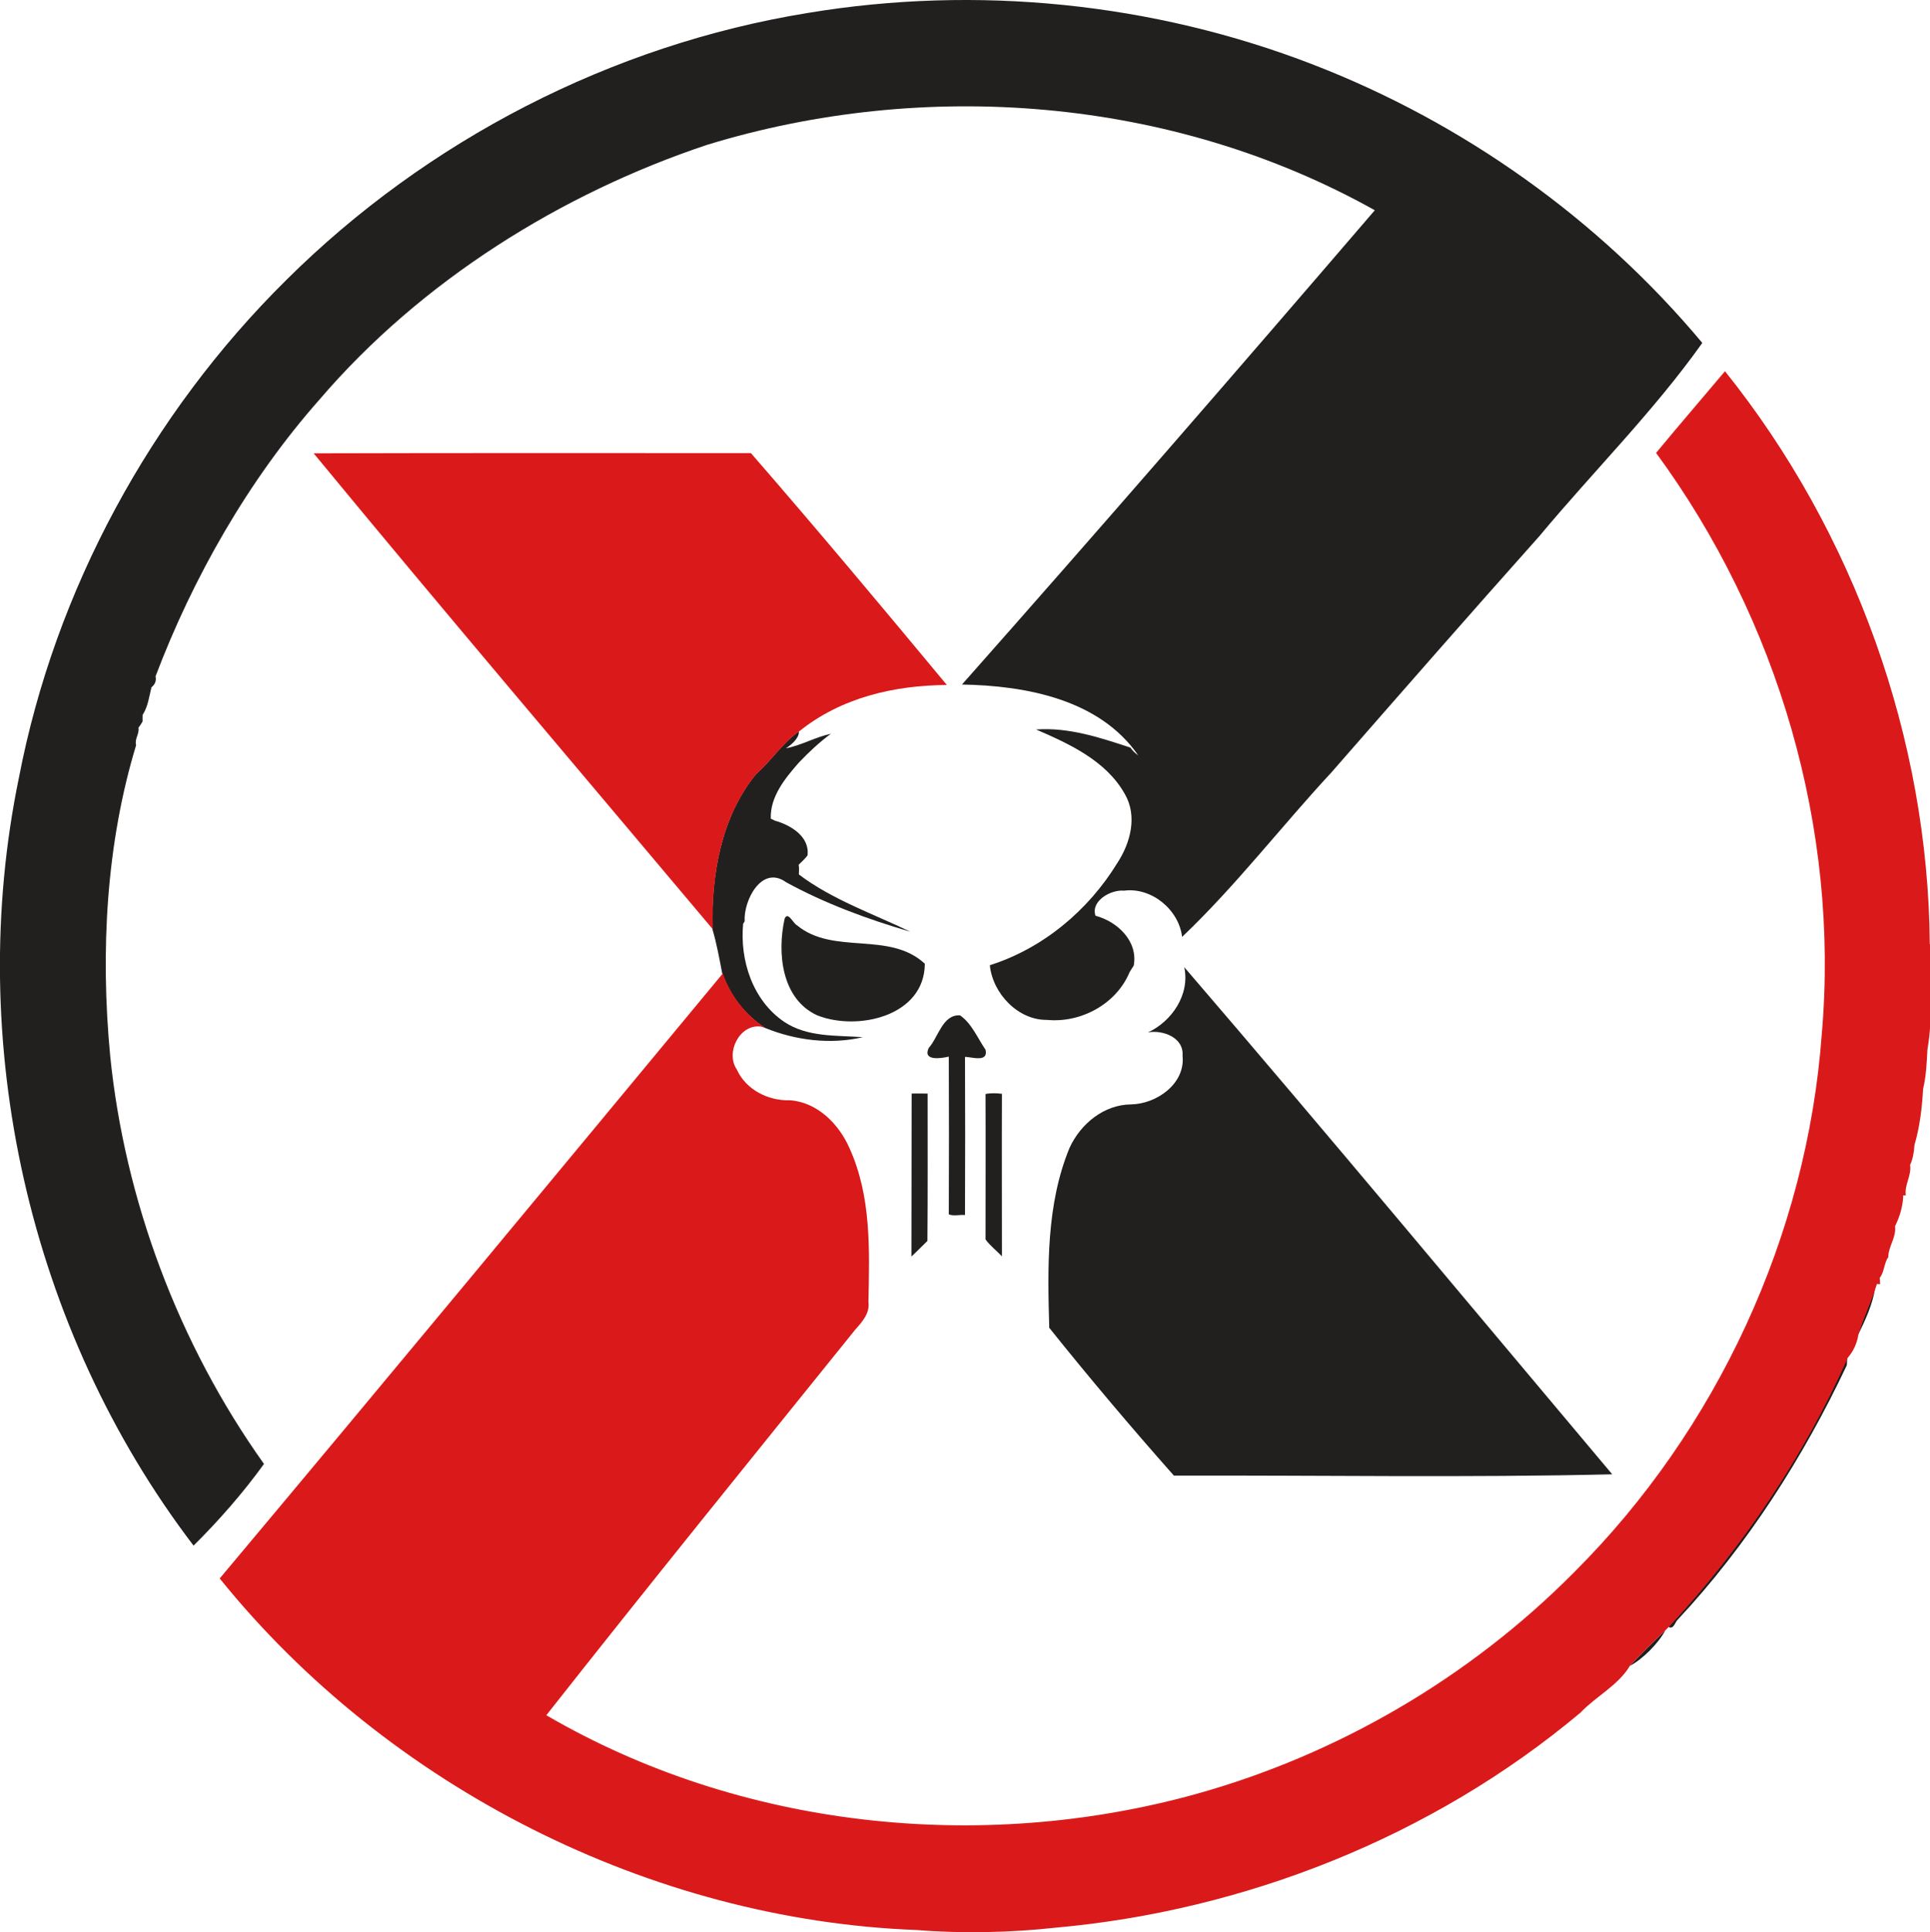 <?xml version="1.0" encoding="utf-8"?>
<!-- Generator: Adobe Illustrator 18.1.1, SVG Export Plug-In . SVG Version: 6.00 Build 0)  -->
<svg version="1.1" id="Layer_2" xmlns="http://www.w3.org/2000/svg" xmlns:xlink="http://www.w3.org/1999/xlink" x="0px" y="0px"
	 viewBox="-27.5 -150.6 893.4 894.2" enable-background="new -27.5 -150.6 893.4 894.2" xml:space="preserve">
<g>
	<g>
		<g>
			<polygon fill="none" points="540.9,509.4 545.9,477.8 538.2,477.8 536.2,490.2 526.4,490.2 528.1,477.8 520,477.8 515.1,509.4 
				523.1,509.4 525.1,497.1 535.3,497.1 533.3,509.4 			"/>
			<polygon fill="none" points="559.9,502.7 551.1,502.7 555,477.8 547.3,477.8 542.1,509.4 558.6,509.4 			"/>
			<g>
				<polygon fill="none" points="578.3,477.8 557.9,477.8 556.7,484.8 563.5,484.8 560.9,502.7 560.9,502.7 559.7,509.4 
					559.7,509.4 559.7,509.4 568,509.4 571.7,484.8 577.2,484.8 				"/>
				<polygon fill="none" points="600,477.8 589.4,497.1 584.7,477.8 579.6,477.8 579.3,477.8 578.1,486.3 584.3,509.4 590.4,509.4 
					609.1,477.8 				"/>
			</g>
		</g>
		<g>
			<path fill="none" d="M605.4,507.2c-0.3,1.7-2,3.2-3.5,3.2c-1.7,0-2.9-1.5-2.4-3.2c0.3-1.7,2-3.2,3.5-3.2
				C604.4,503.9,605.7,505.7,605.4,507.2z"/>
			<path fill="none" d="M620.4,501.8c-0.8,4.2-2.7,8.6-7.6,8.6s-5.6-4.4-5-8.6c0.8-4.2,2.7-8.6,7.6-8.6
				C620.4,493.2,621.2,497.5,620.4,501.8z M612.5,501.8c0,0.9-0.8,4.4,0.9,4.4c1.5,0,2.1-3.5,2.1-4.4s0.8-4.4-0.9-4.4
				C613.1,497.4,612.8,500.7,612.5,501.8z"/>
			<path fill="none" d="M628.3,493.6l-0.3,2l0,0c1.2-1.5,2.1-2.4,4.2-2.4l-0.8,4.4c-0.3,0-0.5,0-0.8,0c-3.2,0-3.5,2-3.7,4.4
				l-1.2,8.2h-4.4l2.4-16.5L628.3,493.6L628.3,493.6z"/>
			<path fill="none" d="M635,512.1c0,0.9,0,2.1,1.2,2.1c2,0,2.1-3.2,2.4-4.4l0.3-2.1l0,0c-0.5,0.5-0.9,1.2-1.2,1.7
				c-0.5,0.5-1.2,0.8-2,0.8c-1.7,0-2.4-1.2-3.2-2.7c-0.5-1.7-0.5-3.7-0.3-5.6c0.5-2.9,2-8.8,5.9-8.8c1.5,0,2.4,0.9,2.7,2.1l0,0
				l0.3-2h4.4l-2.9,17.9c-0.8,4.7-3.2,6.7-7.1,6.7c-3.9,0-5.5-2.1-5-5.9L635,512.1L635,512.1z M640.4,501.8c0-0.9,0.8-4.4-0.9-4.4
				c-1.5,0-2.1,3.5-2.1,4.4s-0.8,4.4,0.9,4.4C639.7,506.2,640.1,502.7,640.4,501.8z"/>
		</g>
	</g>
	<path fill="#221F1F" d="M580.1-120.8c-74-28.6-155.6-36.8-233.7-23.8C255.7-129.9,170.1-85.7,105-21C42.2,41.1-2,122.5-18.7,209.1
		C-44,331.3-14.3,464.6,62.1,564.7c11.8-11.7,23-24.5,32.6-37.8C55,471.2,30.2,404.5,23.5,338c-4.6-48.5-1.8-98.3,12-143.7
		c-0.8-3,1.6-5.2,1.1-8.1c0.7-0.9,1.3-1.9,1.9-2.9c0-0.7,0-2.2,0-3c2.5-3.9,3-8.3,4.1-12.8c1.6-1.3,2.4-3,1.9-5.1
		c17.2-45.4,42.9-90.8,75.9-128.1c47.1-55,112-95.4,179.5-117.9c100-30.6,214.6-22.5,309,30.3C545.7,20.3,482.1,93.6,417.8,166.2
		c29.2,0.5,63.6,6.7,81.6,32.8c-1.4-1-2.7-2.2-3.6-3.6c-13.9-4.6-28.6-9.5-43.7-8.4c15.5,6.7,32.5,14.5,41.1,29.9
		c5.9,10.2,2.6,22.6-3.5,31.9c-13.4,21.9-34.4,39.5-59,47.3c1.3,13.1,13.1,25.5,26.5,25.3c15.5,1.5,32-7.2,38.2-22.1
		c0.6-1,1.2-2,1.9-3c2.1-11.3-7.5-20.4-17.7-23.1c-2.3-6.9,7.2-12.2,13.2-11.6c12.6-1.7,25.4,8.7,26.9,21.4
		c24.9-23.7,45.7-50.9,69-76c32-36.6,64-73.2,96.4-109.5c24.9-29.9,52.9-57.7,75.4-89.4C712.6-49.2,649.8-93.9,580.1-120.8z"/>
	<path fill="#221F1F" d="M322.5,207.6c7-6.1,12.2-14.4,19.8-19.7c0.2,3-3.3,6.1-6,7.8c7.1-1.3,13.6-5.2,20.8-6.7
		c-5.3,3.9-10.1,8.4-14.7,13.2c-6.4,7.3-13.5,15.9-13.1,26.1c0.5,0.2,1.4,0.6,1.9,0.9c7.2,2,16.2,7.3,15.1,16.1
		c-1.2,1.6-2.7,2.9-4.1,4.3c0.3,1.5,0.1,3,0.1,4.5c15.5,11.7,34.2,18.1,51.6,26.5c-19.8-5.8-39.4-13-57.5-22.9
		c-11.3-8.2-19.8,8.5-19.2,18.1l-0.7,1.1c-1.6,16.9,4.4,35.5,19,45.4c10.8,7.2,24.1,6.2,36.4,7.1c-14.9,3.5-31.1,1.5-45.3-4.3
		c-9.2-6-16.1-14.9-19.8-25.3c-1.3-6.8-2.6-13.9-4.5-20.3C301.7,254.5,306.2,227.5,322.5,207.6z"/>
	<path fill="#221F1F" d="M335.7,274.6c1.5-3.7,3.9,2.1,5.7,3c16.9,14,42.7,2.5,59.2,17.8c-0.1,24.3-31.1,31.3-49.8,23.9
		C334.2,311.7,332.2,290.3,335.7,274.6z"/>
	<path fill="#221F1F" d="M520.7,297c66.7,77.6,132.2,156.4,198.1,234.7c-67.4,1.6-135.3,0.4-202.9,0.6
		c-19.7-22.2-39.1-45.2-57.7-68.4c-0.8-27.8-1.4-57.2,9.4-83.3c5.1-11.1,15.9-20,28.5-20.1c11.8-0.2,25.2-9.6,23.8-22.5
		c0.7-8.4-9.1-12.1-16-10.8C515,322,523.4,309.7,520.7,297z"/>
	<path fill="#221F1F" d="M402.4,334.4c4.5-5,6.4-15.6,14.5-15.1c5.4,3.7,8.1,10.5,11.8,15.9c1.4,6-6.2,3.4-9.5,3.3
		c0.1,24.4,0.1,48.8,0,73.2c-2.5-0.2-5.3,0.6-7.5-0.3c0.1-24.3,0.1-48.6,0-73C408.2,339.2,399.5,340.6,402.4,334.4z"/>
	<path fill="#221F1F" d="M394.5,355.5c2.5-0.1,4.9,0,7.4,0c0,22.7,0.1,45.5-0.1,68.2c-2.5,2.4-4.9,4.9-7.4,7.2
		C394.5,405.7,394.4,380.6,394.5,355.5z"/>
	<path fill="#221F1F" d="M428.7,355.7c2.4-0.5,5.1-0.4,7.6-0.1c-0.1,25.1,0,50.2,0,75.2c-2.5-2.6-5.5-4.9-7.6-7.8
		C428.7,400.6,428.8,378.2,428.7,355.7z"/>
	<path fill="#221F1F" d="M832.5,467.3c2.1-7.4,5.6-14.4,8-21.8C839.4,452.9,835.9,460.6,832.5,467.3z"/>
	<path fill="#221F1F" d="M744.8,602.3c34.1-36.7,62.4-78.7,82.8-124.5c-0.1,1.1-0.1,2.2-0.2,3.4c-20,42.4-46.1,83.4-78.4,117.9
		C747.8,600.3,747.2,603.7,744.8,602.3z"/>
	<path fill="#221F1F" d="M726.9,620.4c5.3-5.7,10.9-11.1,16.5-16.5C740.3,609.8,732.9,617.3,726.9,620.4z"/>
	<path fill="#DA1A1A" d="M865.8,286.4C865.1,191.6,831,96,771,21.2c-10.6,12.6-21.4,25.1-31.9,37.8c56.4,76.8,85,173.9,76.7,269
		c-6.8,93.2-48.6,183.2-114.7,249.1c-48.2,48.6-109.2,84.3-175.1,102.6c-99.7,27.6-210.9,15.8-300.6-36.5
		c47.1-59.8,95.3-119.3,143.2-178.7c3.1-3.4,6.6-7.5,5.9-12.4c0.5-24.2,1.4-49-8.8-71.4c-4.9-11.2-15-21.3-27.6-22.1
		c-10,0.3-20.3-4.9-24.5-14.2c-5.4-7.8,1.2-21.2,11.1-19.9c0.6,0.2,1.7,0.5,2.2,0.7c-9.2-6-16.2-14.9-19.8-25.3
		c-77.5,93.5-154.9,187-232.9,280c78,96.7,199.7,158.1,322.7,162.7c20.8,1.7,43.7,1.2,64.4-1.1c86.9-7.8,173.9-41.7,242.8-99.5
		c7.2-7.6,17.5-12.6,22.9-21.7c5.3-5.7,10.9-11.1,16.5-16.5c0.5-0.5,1-1,1.5-1.5c34.1-36.7,62.4-78.7,82.8-124.5
		c2.6-3,4.3-6.7,4.9-10.5c2.1-7.5,5.6-14.4,8-21.8c0.2-0.5,0.5-1.4,0.6-1.9c0.4,0,1.1,0.1,1.5,0.1c0-0.7-0.1-2.2-0.2-2.9
		c2.2-2.6,2-7,4-9.6c0-5.1,3.8-9.1,3.1-14.3c2.2-4.4,3.7-9.4,3.8-14.3c0.3,0,0.9,0,1.2,0c-0.7-5,2.7-9,2-14.1c1.3-2.8,1.8-6,2-9.2
		c2.4-8,3.5-17,4-25.9c1.4-6,1.7-12,2-18.2c2.6-15.4,1.7-32.5,2-48.9L865.8,286.4z"/>
	<path fill="#DA1A1A" d="M117.7,59.2c67.5-0.2,135-0.1,202.4-0.1c30.7,35.3,60.8,71.3,90.7,107.3c-24.4,0.2-48.9,5.8-68.4,21.5
		c-7.6,5.3-12.8,13.6-19.8,19.7c-16.3,19.9-20.9,46.9-20.1,71.9C240.8,206.1,178.6,133.1,117.7,59.2z"/>
</g>
</svg>

